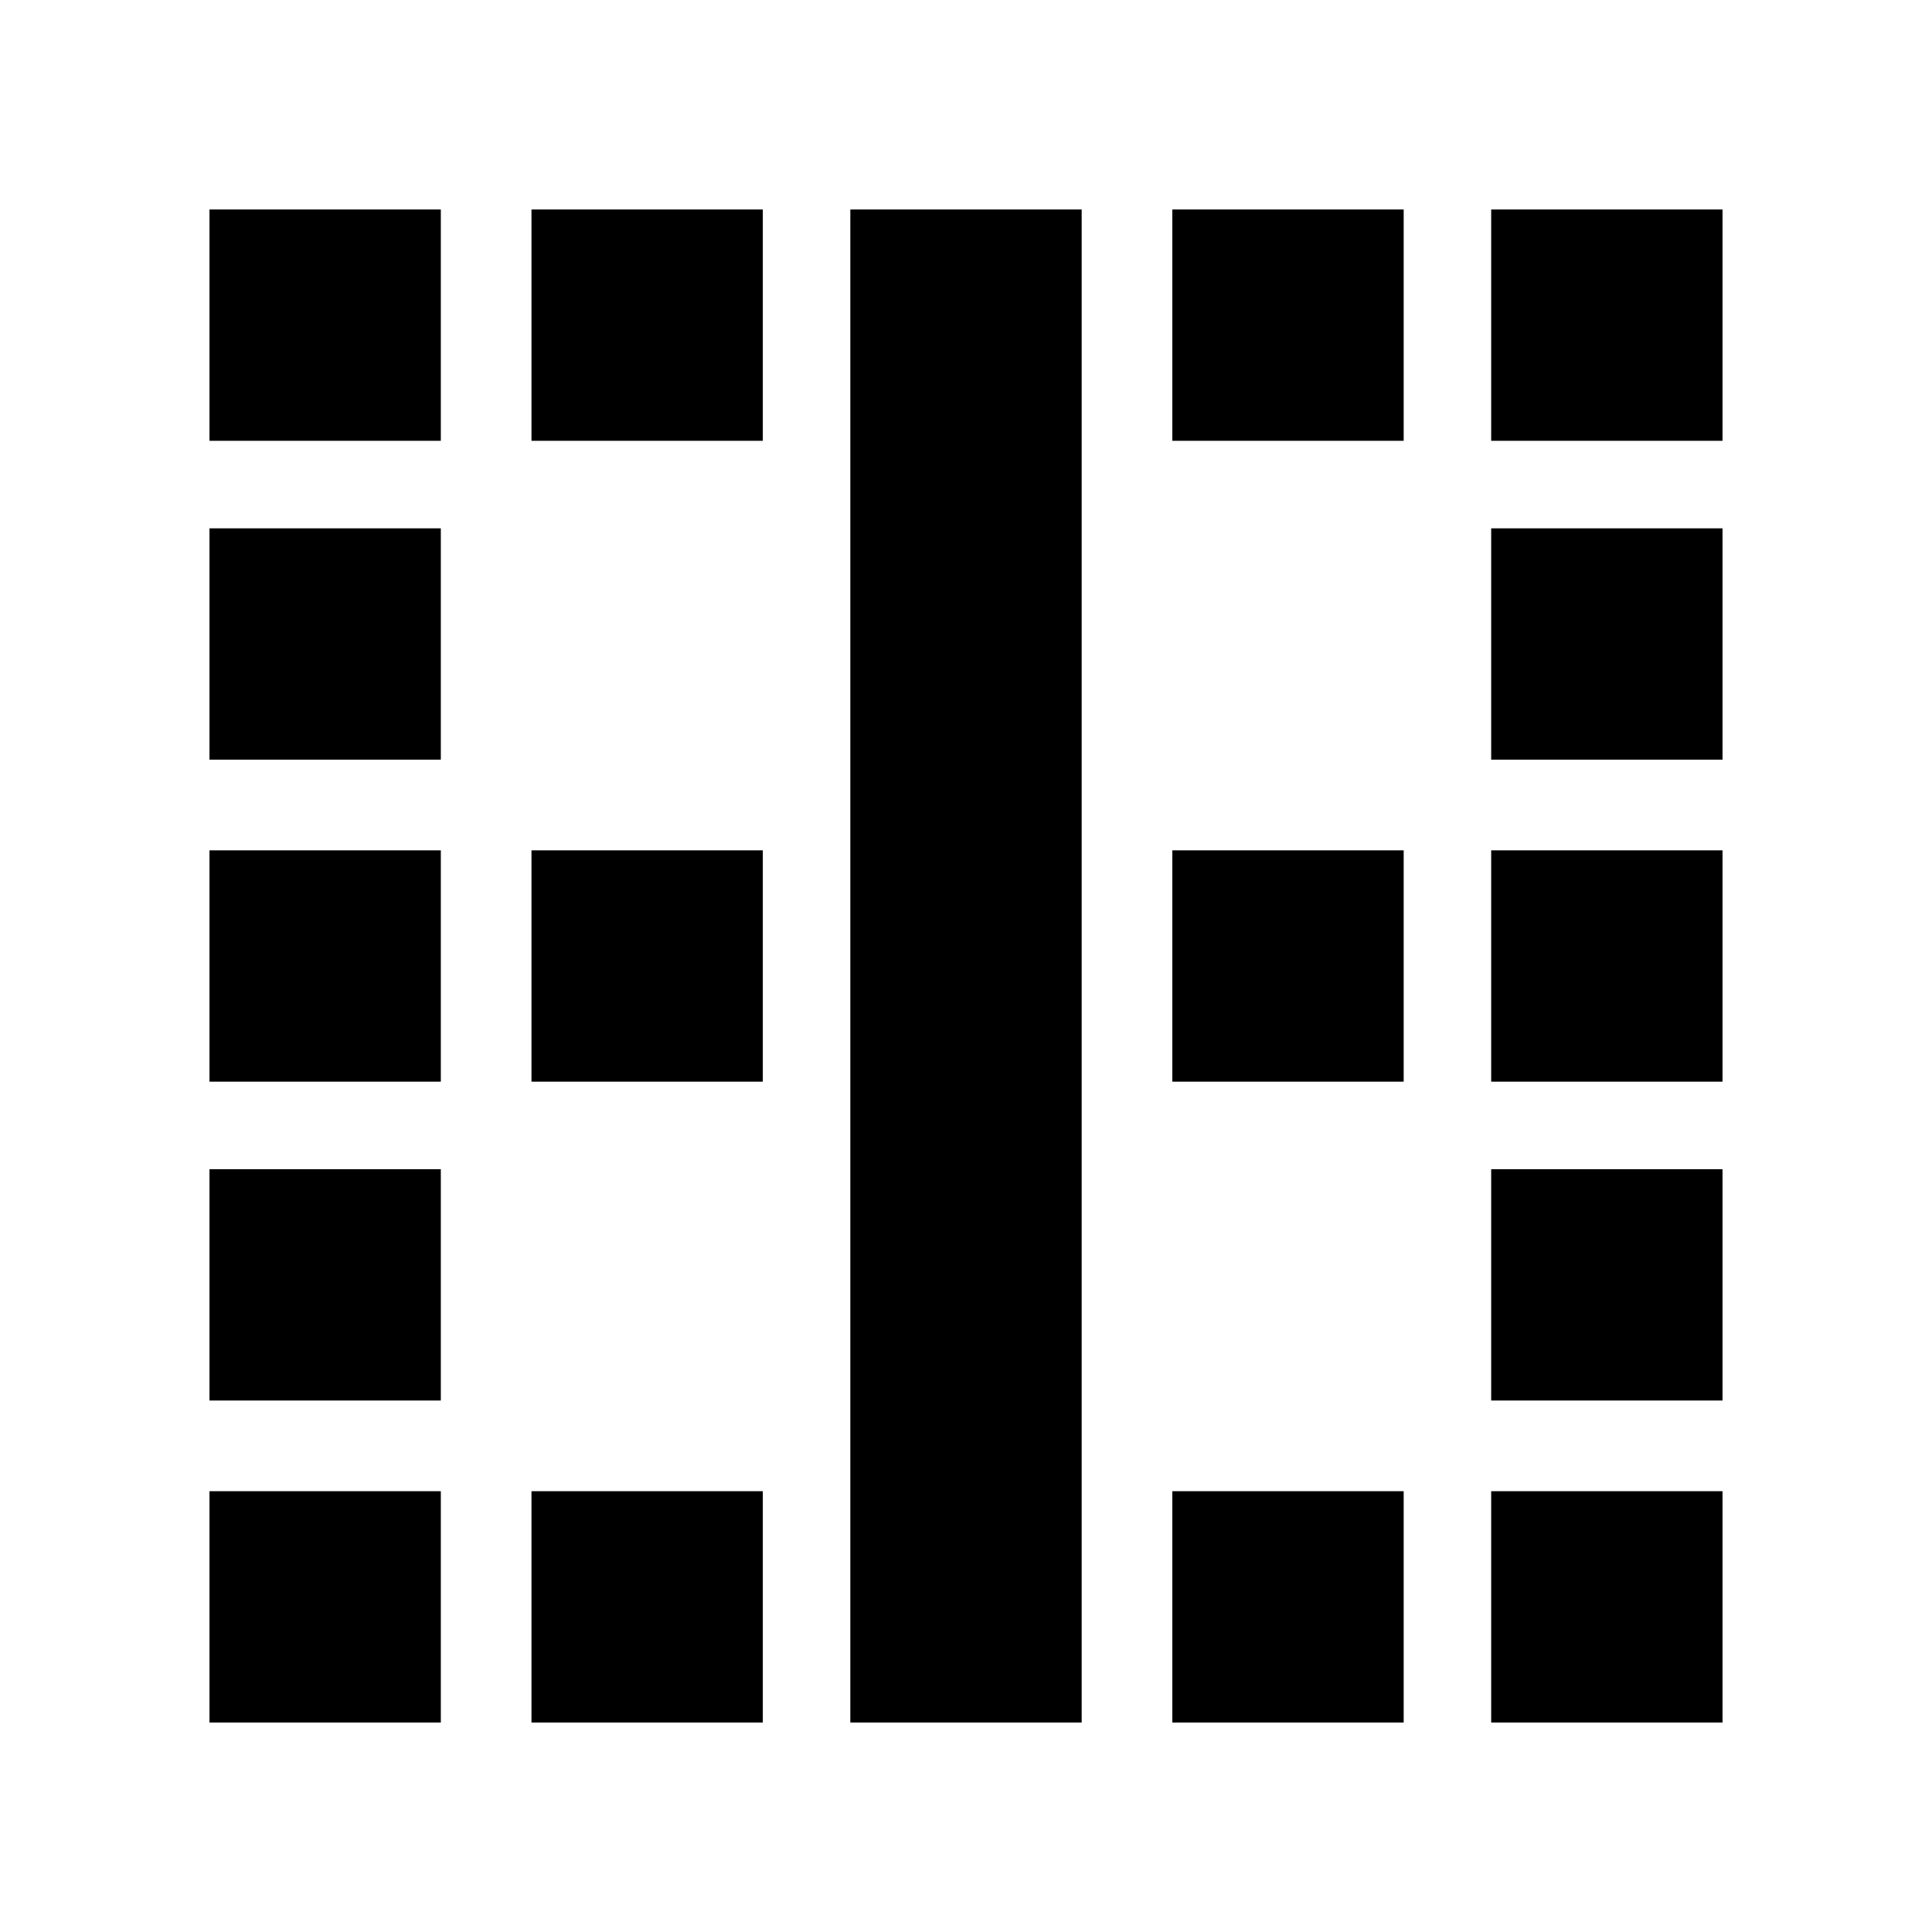 <svg xmlns="http://www.w3.org/2000/svg" height="20" viewBox="0 -960 960 960" width="20"><path d="M104.09-104.09v-114.95h114.95v114.95H104.09Zm0-160v-114.95h114.95v114.95H104.09Zm0-158.43v-114.96h114.95v114.96H104.09Zm0-160v-114.96h114.95v114.96H104.09Zm0-158.44v-114.95h114.95v114.95H104.09Zm160 636.87v-114.95h114.95v114.95H264.09Zm0-318.43v-114.96h114.95v114.96H264.09Zm0-318.44v-114.95h114.95v114.95H264.09Zm158.43 636.87v-751.82h114.96v751.82H422.52Zm160 0v-114.95h114.96v114.95H582.52Zm0-318.43v-114.96h114.96v114.96H582.52Zm0-318.44v-114.95h114.96v114.95H582.52Zm158.44 636.87v-114.95h114.95v114.95H740.96Zm0-160v-114.95h114.95v114.95H740.96Zm0-158.43v-114.96h114.95v114.96H740.96Zm0-160v-114.96h114.95v114.96H740.96Zm0-158.44v-114.95h114.95v114.95H740.96Z"/></svg>